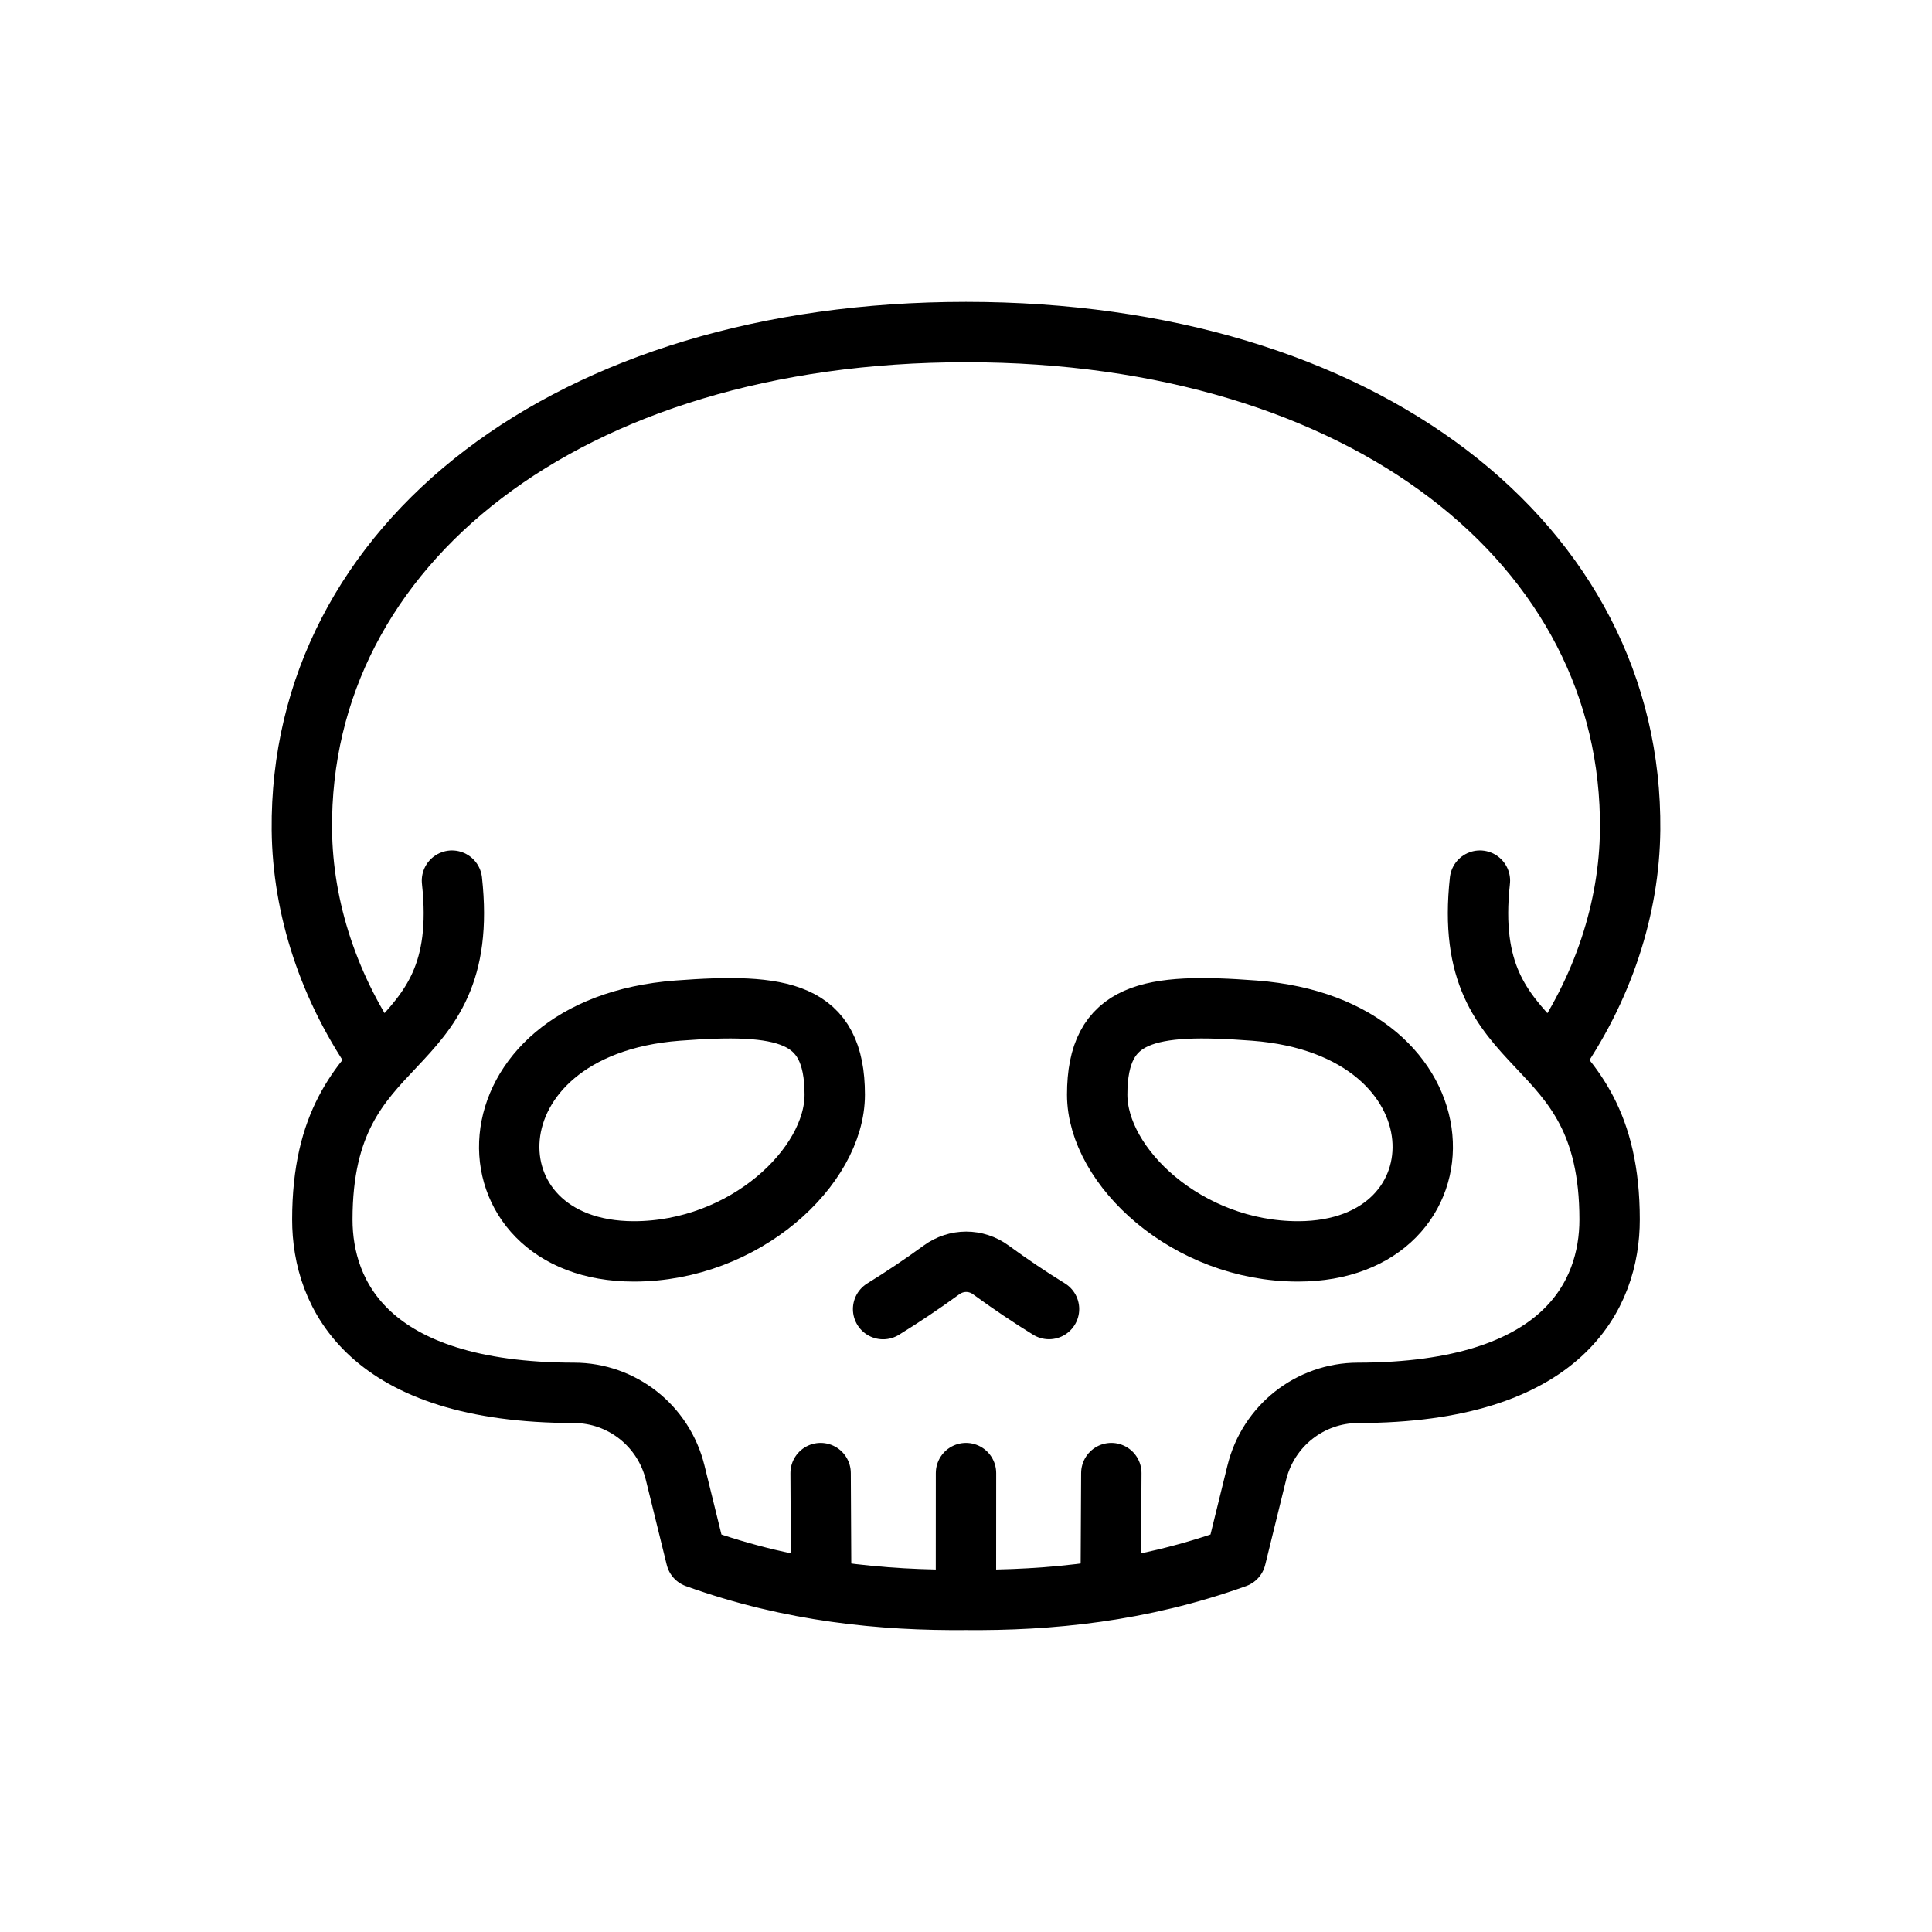 <svg width="32" height="32" viewBox="0 0 32 32" fill="none" xmlns="http://www.w3.org/2000/svg">
<g id="Sport=call-of-duty, weight=light, Size=32">
<path id="Call of Duty" d="M17.375 21.682C17.06 21.488 16.739 21.273 16.412 21.034C16.167 20.854 15.84 20.854 15.594 21.034C15.266 21.273 14.943 21.488 14.627 21.683M25.701 17.591C26.563 16.381 26.987 15.027 27 13.747C27.046 9.025 22.598 5.5 16 5.5C9.403 5.5 4.954 9.025 5 13.747C5.013 15.027 5.437 16.381 6.299 17.591M18.407 24.399L18.397 26.331M7.486 14.586C7.823 17.663 5.339 16.963 5.339 20.2C5.339 21.438 6.094 23.067 9.509 23.07C10.299 23.071 10.992 23.614 11.183 24.393L11.529 25.8C13.108 26.368 14.624 26.511 15.999 26.499M15.999 26.499C17.375 26.511 18.89 26.368 20.47 25.8L20.816 24.393C21.007 23.614 21.7 23.072 22.49 23.07C25.905 23.067 26.66 21.438 26.66 20.2C26.66 16.963 24.175 17.663 24.512 14.586M15.999 26.499L16 24.399M13.592 24.399L13.602 26.331M21.5 20.727C19.662 20.727 18.173 19.321 18.173 18.131C18.173 16.75 19.035 16.607 20.778 16.739C24.366 17.012 24.362 20.727 21.5 20.727ZM11.221 16.739C12.964 16.607 13.826 16.75 13.826 18.131C13.826 19.322 12.338 20.727 10.499 20.727C7.638 20.727 7.633 17.012 11.221 16.739Z" stroke="black" stroke-linecap="round" stroke-linejoin="round"/>
</g>
</svg>
